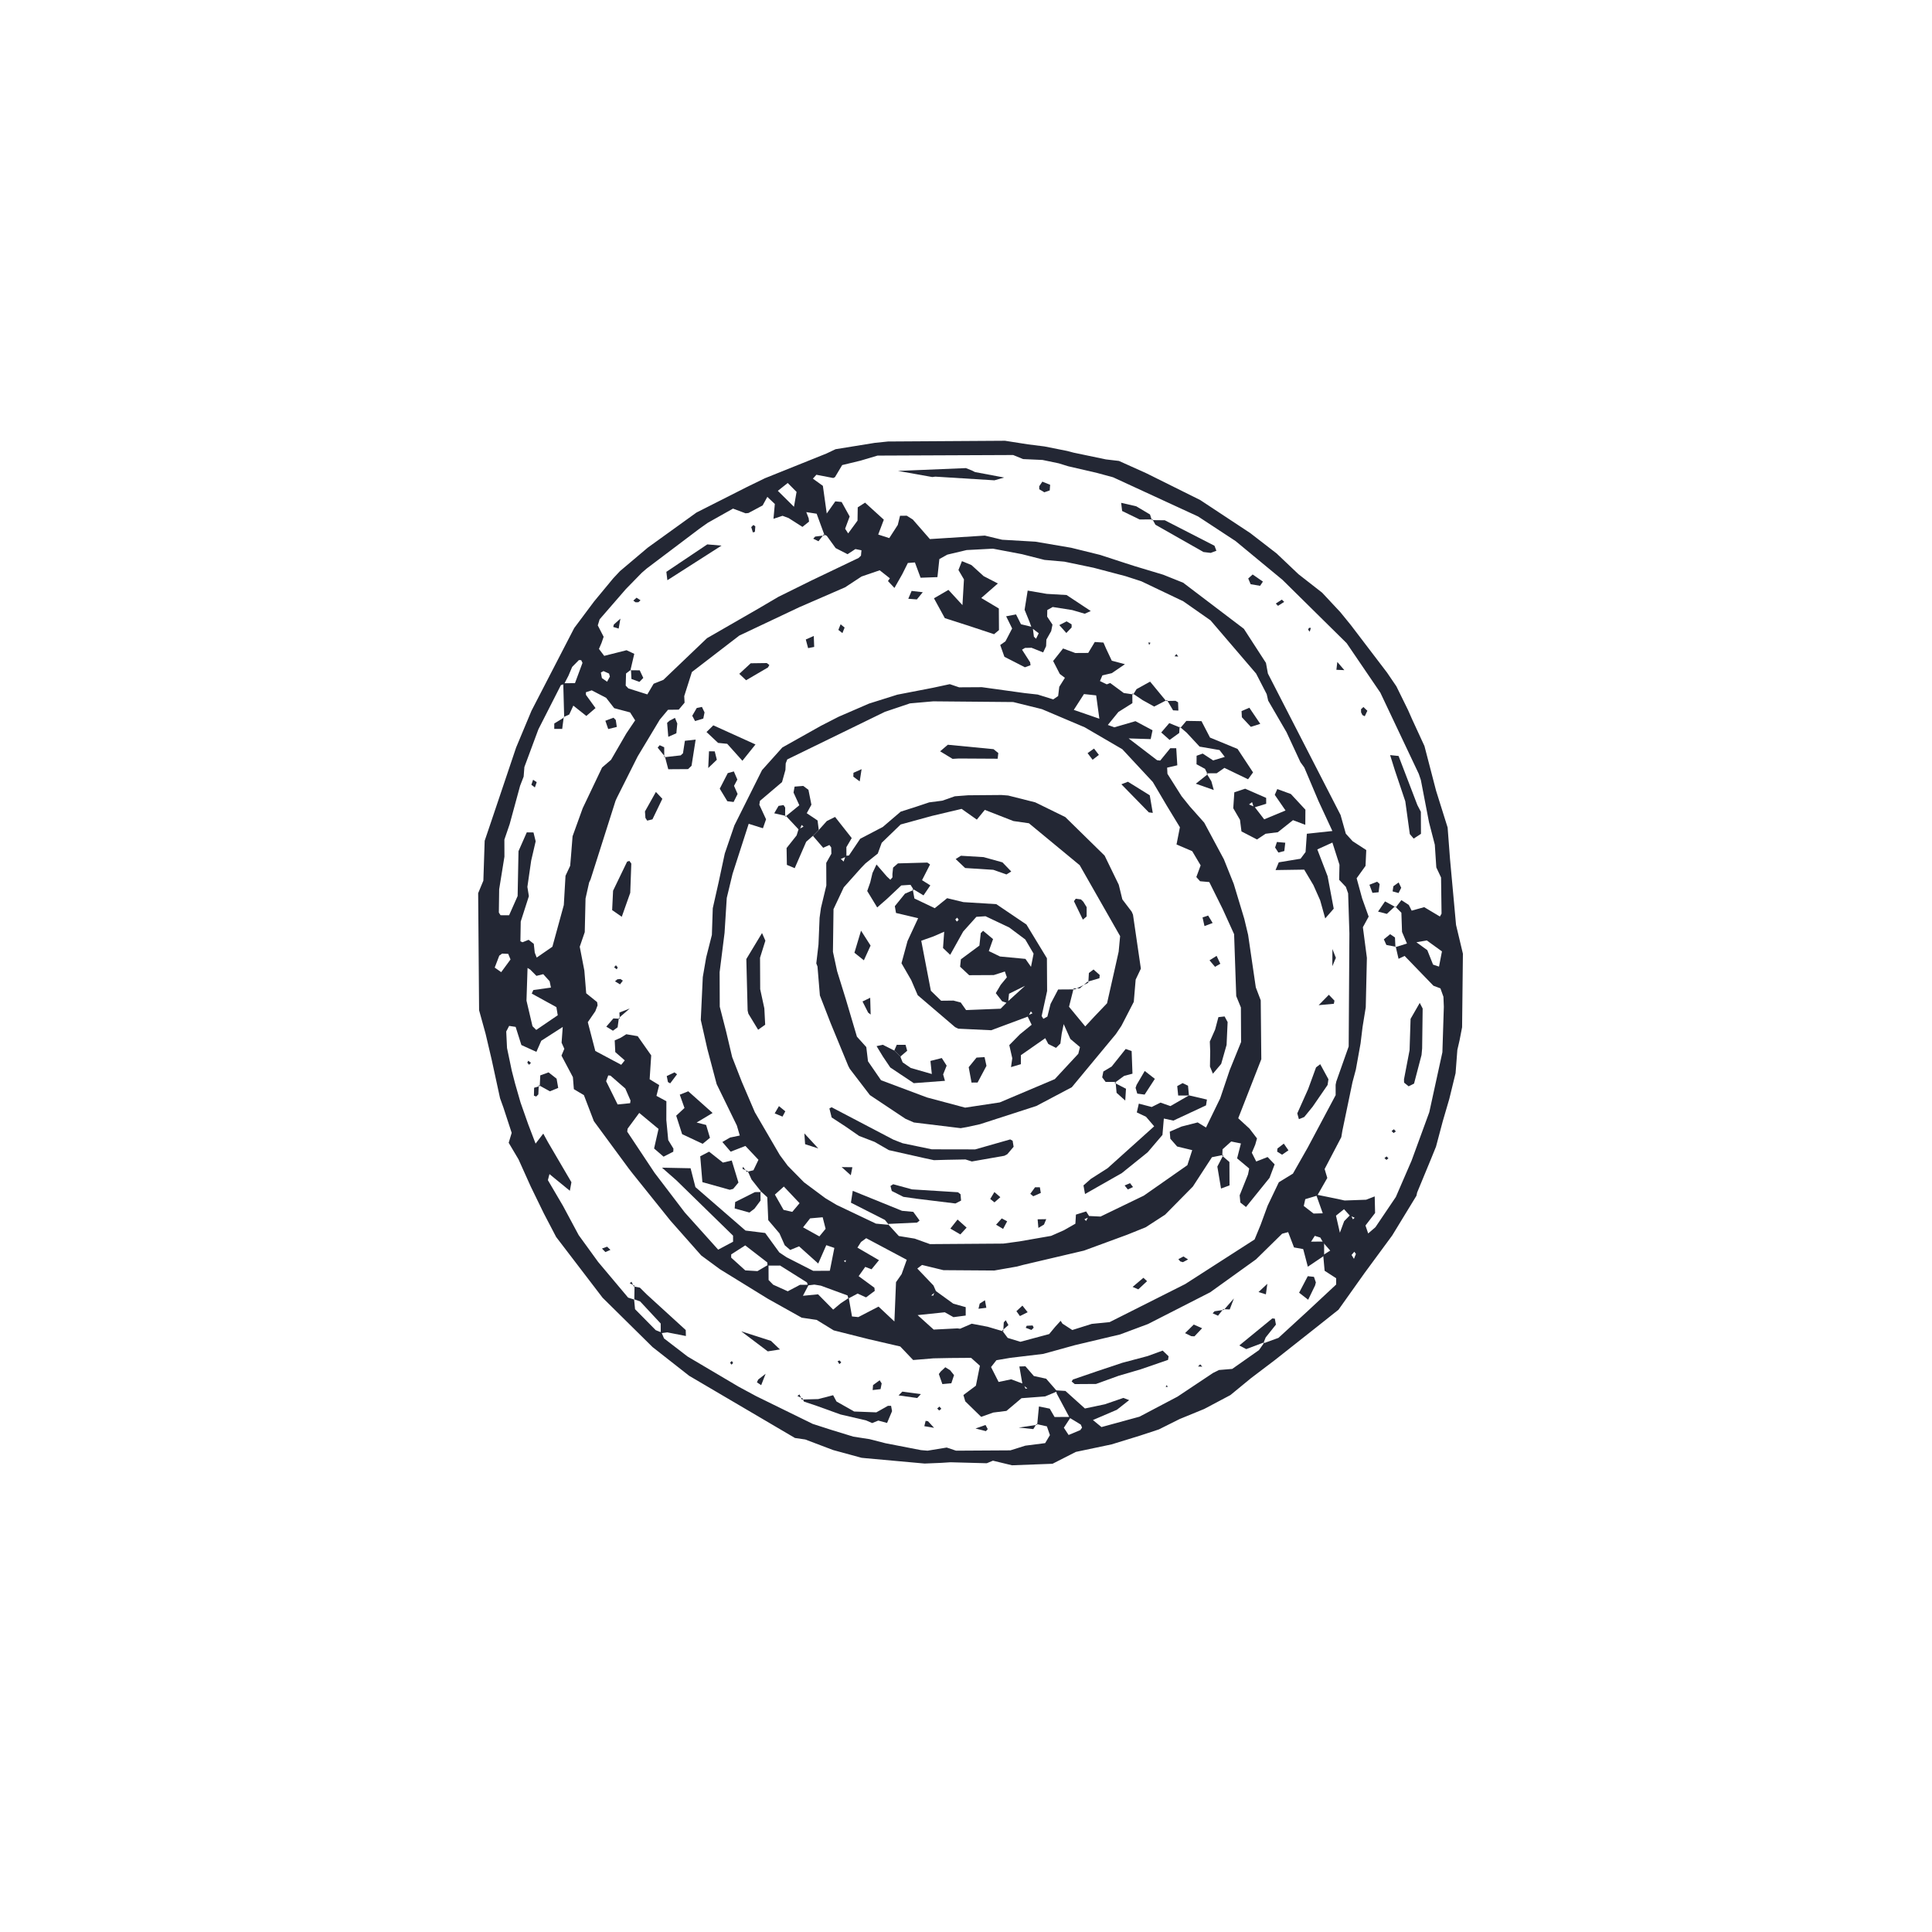 <?xml version="1.0" encoding="utf-8"?>
<!-- Generator: Adobe Illustrator 15.0.2, SVG Export Plug-In . SVG Version: 6.00 Build 0)  -->
<!DOCTYPE svg PUBLIC "-//W3C//DTD SVG 1.1//EN" "http://www.w3.org/Graphics/SVG/1.1/DTD/svg11.dtd">
<svg version="1.1" id="Layer_1" xmlns="http://www.w3.org/2000/svg" xmlns:xlink="http://www.w3.org/1999/xlink" x="0px" y="0px"
	 width="70.886px" height="70.886px" viewBox="0 0 70.886 70.886" enable-background="new 0 0 70.886 70.886" xml:space="preserve">
<g id="babyonion2">
	<path fill="#232734" d="M49.11,48.054l-0.803,0.638l-1.535,1.212l-0.873,0.662l-0.756,0.621l-0.961,0.509l-0.898,0.368
		l-0.765,0.382l-0.692,0.228l-1.043,0.321l-1.311,0.276l-0.855,0.435l-1.487,0.056l-0.699-0.169l-0.227,0.094l-1.332-0.036
		l-0.344,0.022l-0.604,0.025l-2.185-0.198l-0.13-0.013l-1.044-0.285l-1.021-0.387l-0.378-0.055l-3.882-2.282l-1.343-1.054
		l-1.833-1.81l-1.704-2.229l-0.452-0.865l-0.48-0.986l-0.449-0.998l-0.36-0.607l0.11-0.364l-0.304-0.93l-0.123-0.341l-0.309-1.423
		l-0.222-0.944l-0.238-0.861l-0.034-4.295l0.191-0.46l0.048-1.462l0.223-0.658l0.931-2.765l0.564-1.349l1.567-3.033l0.729-0.976
		l0.701-0.847l0.248-0.265l1.024-0.865l1.783-1.285l1.853-0.938l0.659-0.321l2.256-0.906l0.336-0.159l1.44-0.233l0.484-0.05
		l4.294-0.027l0.842,0.132l0.603,0.076l0.835,0.166l0.235,0.062l1.188,0.248l0.477,0.056l1.011,0.455l1.971,0.98l1.837,1.213
		l0.967,0.748l0.801,0.76l0.867,0.677l0.668,0.715l0.384,0.472l1.331,1.747l0.342,0.503l0.428,0.871l0.146,0.331l0.456,0.989
		l0.427,1.641l0.423,1.348l0.087,1.147l0.222,2.426l0.252,1.058l-0.03,2.698l-0.092,0.476l-0.082,0.355l-0.065,0.854l-0.23,0.943
		l-0.238,0.813l-0.25,0.939l-0.182,0.449l-0.51,1.234l-0.026,0.119l-0.889,1.457l-1.012,1.375L49.11,48.054L49.11,48.054z
		 M48.545,45.586l-0.103-0.18l-0.202-0.062l-0.152,0.239l-0.25,0.25l-0.36-0.064l-0.215-0.562l-0.221,0.059l-0.959,0.941
		l-1.68,1.207l-2.282,1.165l-1.026,0.383l-0.352,0.083l-1.302,0.309l-1.167,0.322l-1.207,0.144l-0.508,0.087l-0.197,0.251
		l0.277,0.547l0.461-0.097l0.449,0.167l0.078,0.176l0.068-0.011l-0.178-0.133l-0.116-0.67l0.222-0.007l0.309,0.357l0.451,0.098
		l0.406,0.466l-0.442,0.184l-0.868,0.066l-0.552,0.466l-0.483,0.06l-0.445,0.158l-0.583-0.569l-0.068-0.232l0.458-0.342l0.147-0.732
		l-0.324-0.29l-0.772,0.006l-0.607,0.012l-0.746,0.062l-0.474-0.497l-1.163-0.269l-1.278-0.322l-0.625-0.384l-0.548-0.081
		l-1.243-0.695l-1.756-1.082l-0.688-0.506l-1.134-1.282l-1.378-1.717l-0.15-0.193l-1.278-1.736l-0.365-0.954l-0.369-0.22
		l-0.035-0.441l-0.419-0.79l0.105-0.25l-0.101-0.224l0.042-0.577l-0.788,0.506l-0.178,0.407l-0.551-0.25l-0.211-0.666l-0.238-0.036
		l-0.107,0.205l0.029,0.606l0.174,0.831l0.121,0.469l0.2,0.697l0.283,0.804l0.27,0.707l0.282-0.367l0.173,0.315l0.86,1.469
		l-0.058,0.313l-0.748-0.612L20.102,43.3l0.554,0.943l0.576,1.074l0.714,0.984l1.1,1.309l0.22,0.07l0.034,0.354l0.759,0.77
		l0.213,0.086l0.091,0.217l0.864,0.664l1.876,1.109l0.641,0.346l2.074,1.017l0.686,0.221l0.805,0.247l0.595,0.092l0.584,0.15
		l1.305,0.253l0.241,0.02l0.701-0.115l0.342,0.115l1.995-0.012l0.548-0.172l0.727-0.093l0.175-0.294l-0.111-0.321l-0.381-0.085
		l0.025,0.028l0.064-0.673l0.396,0.08l0.178,0.307l0.6-0.004l-0.26,0.397l0.175,0.266l0.429-0.18l0.064-0.091l-0.046-0.11
		l-0.407-0.247l-0.479-0.897l-0.02-0.112l0.342,0.021l0.715,0.644l0.73-0.154l0.682-0.234l0.211,0.081l-0.45,0.354L40.1,52.102
		l0.314,0.258l1.394-0.381l1.396-0.736l1.304-0.869l0.218-0.108l0.485-0.04l0.982-0.69l0.201-0.287l-0.041,0.04l0.555-0.202
		l1.062-0.974l1.055-0.984l-0.001-0.23l-0.423-0.274l-0.052-0.577l0.257-0.163L48.545,45.586L48.545,45.586z M49.522,44.597
		l-0.209-0.231l-0.295,0.237l0.143,0.626l0.157-0.424l0.237-0.242l0.086,0.175l0.063-0.058L49.522,44.597L49.522,44.597z
		 M29.643,47.162l-0.035-0.109l-0.985-0.619l-0.462,0.002l-0.01-0.118l-0.808-0.624l-0.515,0.331l-0.001,0.118l0.517,0.468
		l0.448,0.027l0.405-0.239l0.003,0.566l0.169,0.172l0.534,0.241l0.45-0.238l0.318-0.001l-0.211,0.404l0.555-0.054l0.554,0.561
		l0.274-0.229l0.298-0.198l0.119,0.679l0.232,0.023l0.742-0.385l0.582,0.546l0.059-1.442l0.205-0.294l0.189-0.528l-1.488-0.792
		l-0.19,0.139l-0.132,0.207l0.791,0.461l-0.273,0.334l-0.231-0.088l-0.242,0.34l0.578,0.424l0.013,0.116l-0.319,0.239l-0.309-0.14
		l-0.339,0.18l-0.033-0.112l-0.981-0.359l-0.234-0.038L29.643,47.162L29.643,47.162z M20.7,26.322l-0.034-1.254l0.43-0.003
		l0.276-0.744l-0.048-0.099l-0.083-0.004l-0.248,0.251l-0.137,0.324l-0.16,0.309l-0.116,0.034l-0.826,1.623l-0.514,1.384
		l-0.027,0.351l-0.13,0.336l-0.383,1.408l-0.194,0.568l0.002,0.625l-0.193,1.197l-0.012,0.854l0.062,0.098l0.314,0.002l0.313-0.706
		l0.032-1.646l0.304-0.69l0.246,0.003l0.08,0.325l-0.165,0.711l-0.139,0.962l0.055,0.34l-0.299,0.931l-0.012,0.723l0.075,0.037
		l0.225-0.09l0.191,0.147l0.036,0.324l0.071,0.181l0.576-0.398l0.419-1.53l0.062-1.073l0.171-0.366l0.03-0.351l0.058-0.733
		l0.372-1.03l0.711-1.493l0.328-0.281l0.563-0.971l0.322-0.478l-0.185-0.291l-0.584-0.156l-0.295-0.379l-0.529-0.275l-0.214,0.07
		l0.002,0.096l0.351,0.485l-0.337,0.289l-0.477-0.379l-0.15,0.326l-0.204,0.092L20.7,26.322L20.7,26.322z M30.255,19.645
		l-0.292-0.796l-0.38-0.059l0.088,0.229l0.013,0.119l-0.242,0.194l-0.509-0.325l-0.221-0.082l-0.333,0.11l0.05-0.544l-0.275-0.26
		l-0.173,0.314l-0.521,0.278l-0.106,0.01l-0.459-0.172l-0.928,0.522l-0.298,0.211l-1.939,1.464l-0.184,0.159l-0.583,0.597
		l-0.962,1.109l-0.068,0.223l0.215,0.418l-0.078,0.227l-0.094,0.219l0.193,0.254l0.82-0.207l0.283,0.133l-0.141,0.603l0.021-0.021
		L22.97,24.71l-0.013,0.444l0.098,0.104l0.696,0.22l0.231-0.391l0.358-0.143l1.6-1.529l1.882-1.083l0.734-0.432l1.195-0.591
		l1.75-0.837l0.088-0.084l0.018-0.198l-0.222-0.045l-0.288,0.189l-0.437-0.224l-0.327-0.452l-0.112-0.049L30.255,19.645
		L30.255,19.645z M51.214,33.288l0.203-0.262l0.272,0.176l0.106,0.21l0.46-0.128l0.576,0.344l0.06-0.106l-0.018-1.326l-0.174-0.37
		l-0.055-0.834l-0.213-0.823l-0.299-1.55l-0.078-0.229l-1.408-2.975l-1.237-1.817l-2.354-2.323l-1.723-1.424l-1.373-0.901
		l-3.119-1.438l-0.583-0.158l-1.066-0.247L38.846,17l-0.595-0.124l-0.713-0.032l-0.365-0.149l-4.977,0.021l-0.625,0.186L30.9,17.064
		l-0.265,0.443l-0.064,0.031l-0.618-0.119l-0.127,0.143l0.366,0.264l0.142,1.015l0.314-0.446l0.232,0.023l0.295,0.532l-0.167,0.449
		l0.112,0.171l0.343-0.468l0.008-0.487l0.269-0.173l0.688,0.625l-0.212,0.562l-0.447,0.118l0.419-0.146l0.44,0.142l0.312-0.483
		l0.083-0.336l0.248-0.002l0.22,0.139l0.627,0.718l2.016-0.128l0.635,0.152l1.22,0.071l1.315,0.224l1.061,0.262l0.923,0.301
		l0.345,0.111l1.044,0.314l0.734,0.294l2.227,1.691l0.811,1.252l0.071,0.389l2.666,5.19l0.193,0.687l0.25,0.275l0.5,0.325
		l-0.027,0.581l-0.326,0.454l0.203,0.743l0.238,0.664l-0.212,0.389l0.147,1.123L50.11,36.96l-0.117,0.721l-0.073,0.601l-0.172,0.956
		l-0.125,0.469l-0.37,1.777l-0.04,0.239l-0.612,1.169l0.098,0.328l-0.369,0.647l-0.439,0.131l-0.055,0.25l0.36,0.278l0.337-0.009
		l-0.245-0.688l0.819,0.167l0.227,0.051l0.789-0.028l0.316-0.122l0.014,0.609L50.1,44.964l0.099,0.292l0.266-0.229l0.749-1.109
		l0.577-1.332l0.65-1.777l0.481-2.201l0.053-1.671l-0.015-0.365l-0.11-0.308l-0.257-0.097l-1.057-1.093l-0.223,0.105l-0.102-0.441
		l-0.013,0.013l0.424-0.132l-0.181-0.425l-0.024-0.705l-0.235-0.237L51.214,33.288L51.214,33.288z M39.978,44.647l-0.191,0.088
		l0.063,0.063l0.095-0.183l0.434,0.021l1.589-0.768l1.597-1.117l0.178-0.552l-0.553-0.133l-0.251-0.286l-0.02-0.259l0.433-0.188
		l0.592-0.151l0.305,0.187l0.52-1.07l0.349-1.036l0.418-1.031l-0.007-1.267l-0.171-0.419l-0.078-2.27l-0.42-0.925l-0.491-0.988
		l-0.338-0.03l-0.137-0.154l0.158-0.428l-0.309-0.521l-0.576-0.246l0.124-0.632l-0.474-0.779l-0.52-0.881l-1.119-1.203l-1.381-0.805
		l-1.565-0.664l-0.117-0.03l-0.94-0.232l-2.936-0.026l-0.852,0.075l-0.922,0.311l-3.58,1.745l-0.057,0.145l-0.01,0.24l-0.125,0.447
		l-0.81,0.688l-0.023,0.143l0.247,0.534l-0.115,0.329l-0.522-0.164l-0.592,1.836l-0.213,0.884l-0.081,1.283l-0.181,1.442
		l0.005,1.266l0.232,0.904l0.223,0.944l0.354,0.907l0.479,1.118l0.917,1.573l0.29,0.391l0.597,0.607l0.784,0.583l0.414,0.247
		l1.44,0.685l0.475,0.045l-0.038-0.032l0.403,0.442l0.581,0.095l0.562,0.202l2.687-0.019l0.596-0.081l1.161-0.202l0.468-0.206
		l0.423-0.241l0.02-0.334l0.375-0.116L39.978,44.647L39.978,44.647z M36.771,48.817l0.201,0.271l0.465,0.143l1.057-0.283
		l0.225-0.271l0.197-0.216l0.066,0.104l0.361,0.234l0.715-0.225l0.655-0.065l2.771-1.395l2.547-1.637l0.22-0.533l0.259-0.706
		l0.411-0.86l0.517-0.317l0.541-0.952l1.027-1.928l-0.001-0.38l0.024-0.119l0.455-1.287l0.026-4.145l-0.046-1.472l-0.084-0.238
		l-0.246-0.26l0.012-0.553l-0.26-0.813l-0.553,0.251l0.377,0.982l0.225,1.193l-0.312,0.357l-0.186-0.666l-0.247-0.555l-0.338-0.569
		l-1.051,0.016l0.118-0.284l0.799-0.132l0.184-0.246l0.047-0.67l0.937-0.101l-0.509-1.097l-0.521-1.232l-0.143-0.198l-0.51-1.099
		l-0.673-1.158l-0.054-0.238l-0.389-0.755l-1.672-1.952l-0.999-0.699l-1.541-0.735l-0.577-0.187l-1.173-0.309l-1.073-0.224
		l-0.729-0.064l-0.826-0.21l-1.065-0.202l-0.966,0.051l-0.708,0.168l-0.292,0.162l-0.071,0.663l-0.618,0.022l-0.208-0.561
		l-0.259,0.02l-0.208,0.416l-0.284,0.5l-0.238-0.253l0.07-0.101l-0.373-0.294l-0.666,0.228l-0.605,0.397l-1.676,0.728l-2.204,1.042
		l-1.74,1.338l-0.281,0.884l0.013,0.241l-0.215,0.255l-0.393,0.005l-0.302,0.362l-0.813,1.352l-0.76,1.515l-0.05,0.11l-0.917,2.886
		l-0.052,0.111l-0.132,0.589L21.455,34.2l-0.184,0.536l0.169,0.873l0.068,0.835l0.401,0.324l0.017,0.118l-0.083,0.216l-0.276,0.403
		l0.275,1.056l0.95,0.507l0.131-0.162l-0.348-0.304l-0.021-0.429l0.219-0.097l0.206-0.129l0.418,0.071l0.496,0.705l-0.057,0.876
		l0.35,0.213l-0.1,0.396l0.364,0.197l-0.002,0.69l0.07,0.736l0.191,0.312l-0.006,0.114l-0.356,0.182l-0.348-0.3l0.163-0.718
		l-0.708-0.587l-0.426,0.577l-0.015,0.11l1.003,1.51l1.109,1.456l1.225,1.364l0.547-0.291l-0.001-0.223l-2.086-2.037l-0.521-0.457
		l1.049,0.021l0.177,0.691l1.838,1.595l0.722,0.089l0.52,0.715l0.267,0.177l0.976,0.498l0.609-0.004l0.166-0.838l-0.296-0.101
		l-0.296,0.674l-0.703-0.631l-0.325,0.133l-0.201-0.173l-0.193-0.436l-0.412-0.485l-0.035-0.84l-0.25-0.228l0.031,0.031l-0.36-0.456
		l-0.138-0.308l-0.029,0.029l0.238-0.059l0.184-0.383l-0.478-0.508l-0.542,0.21L26.504,41.9l0.282-0.163l0.357-0.074l-0.107-0.366
		l-0.742-1.521l-0.342-1.292l-0.24-1.063l0.074-1.574l0.124-0.719l0.209-0.825l0.033-0.98l0.213-0.945l0.228-1.064l0.352-1.029
		l1.014-2.029l0.745-0.831l1.417-0.795l0.647-0.332l1.119-0.484l1.035-0.326l1.312-0.254l0.614-0.132l0.342,0.116l0.837-0.005
		l1.562,0.216l0.484,0.054l0.571,0.178l0.18-0.124l0.041-0.338l0.207-0.33l-0.188-0.142l-0.244-0.475l0.365-0.459l0.447,0.166
		l0.475-0.003l0.241-0.401l0.319,0.021l0.092,0.214l0.213,0.451l0.482,0.128l-0.48,0.329l-0.347,0.082l-0.089,0.208l0.25,0.121
		l0.126-0.049l0.497,0.367l0.348,0.051l-0.033-0.04l0.002,0.361l-0.514,0.324l-0.387,0.476l0.238,0.087l0.775-0.226l0.627,0.334
		l-0.068,0.324l-0.809-0.025l1.043,0.798l0.119,0.016l0.25,0.245l0.012,0.239l0.518,0.821l0.303,0.377l0.529,0.595l0.721,1.344
		l0.361,0.901l0.387,1.281l0.141,0.59l0.282,1.927l0.181,0.475l0.021,2.161l-0.847,2.166l0.414,0.381l0.275,0.359L46.055,42
		l-0.125,0.296l0.18,0.356l-0.255,0.239l-0.465-0.39l0.14-0.547l-0.356-0.072l-0.318,0.286l-0.01,0.239l0.043-0.033l-0.422,0.085
		l-0.701,1.077l-1.018,1.032l-0.713,0.462l-0.673,0.271l-1.589,0.584l-2.227,0.523l-0.232,0.062l-0.833,0.146l-1.865-0.013
		l-0.786-0.191l-0.174,0.131l0.594,0.623l0.093,0.215l-0.179,0.152l0.079,0.003l0.064-0.189l0.669,0.485l0.456,0.128l0,0.308
		l-0.449,0.059l-0.318-0.179l-0.997,0.104l0.589,0.531l0.871-0.044l0.098,0.013l0.427-0.185l0.585,0.112l0.574,0.17L36.771,48.817
		L36.771,48.817z M19.356,35.514l-0.039,1.199l0.22,0.938l0.138,0.137l0.789-0.538l-0.05-0.298l-0.904-0.497l0.058-0.13l0.646-0.09
		l-0.048-0.233l-0.234-0.259l-0.25,0.062l-0.228-0.23L19.356,35.514L19.356,35.514z M40.219,25.514l-0.448-0.048l-0.373,0.58
		l0.938,0.324L40.219,25.514L40.219,25.514z M28.76,43.535l-0.329,0.295l0.318,0.561l0.32,0.073l0.268-0.318L28.76,43.535
		L28.76,43.535z M22.942,39.938L22.4,39.467l-0.083-0.01l-0.078,0.212l0.422,0.854l0.459-0.046l0.014-0.099L22.942,39.938
		L22.942,39.938z M52.798,35.465l0.108-0.558l-0.556-0.402l-0.381,0.066l0.4,0.292l0.211,0.529L52.798,35.465L52.798,35.465z
		 M30.184,44.662l-0.46,0.04l-0.259,0.33l0.598,0.332l0.229-0.278L30.184,44.662L30.184,44.662z M28.539,18.009l0.592,0.585
		l0.095-0.546l-0.324-0.327L28.539,18.009L28.539,18.009z M18.389,35.669l0.342-0.466l-0.084-0.205l-0.224-0.01l-0.104,0.075
		l-0.168,0.438L18.389,35.669L18.389,35.669z M22.377,24.824l-0.031-0.11l-0.203-0.091l-0.097,0.052l0.038,0.205l0.191,0.132
		L22.377,24.824L22.377,24.824z M18.428,36.445l-0.002,0.356L18.428,36.445L18.428,36.445z M49.589,46.045l0.088,0.143l0.072-0.18
		l-0.058-0.081L49.589,46.045L49.589,46.045z M30.961,46.265l0.062,0.049l0.012-0.083L30.961,46.265L30.961,46.265z"/>
	<polygon fill="#232734" points="37.855,23.04 37.774,22.817 37.593,22.373 37.706,21.669 38.403,21.789 39.134,21.832 
		40.021,22.419 39.799,22.518 39.339,22.383 38.623,22.271 38.425,22.383 38.421,22.624 38.616,22.918 38.569,23.154 38.392,23.468 
		38.382,23.708 38.274,23.937 37.847,23.767 37.608,23.772 37.499,23.837 37.796,24.3 37.811,24.407 37.604,24.483 36.852,24.098 
		36.699,23.666 36.891,23.53 37.136,23.059 36.916,22.612 37.279,22.543 37.46,22.904 37.89,23.007 37.935,23.362 38.013,23.436 
		38.112,23.235 37.855,23.04 	"/>
	<polygon fill="#232734" points="35.294,20.589 35.641,20.731 36.092,21.14 36.612,21.408 36.003,21.941 36.648,22.326 
		36.653,23.118 36.472,23.269 35.56,22.967 34.666,22.68 34.268,21.952 34.799,21.643 35.313,22.202 35.368,21.258 35.166,20.914 
		35.294,20.589 	"/>
	<polygon fill="#232734" points="46.03,29.603 46.384,30.062 47.167,29.737 46.772,29.164 46.864,28.951 47.363,29.133 
		47.896,29.708 47.892,30.263 47.44,30.092 46.884,30.535 46.435,30.591 46.12,30.801 45.55,30.505 45.496,30.08 45.249,29.655 
		45.288,29.07 45.686,28.938 46.456,29.275 46.457,29.491 46.003,29.63 45.939,29.431 45.827,29.516 46.03,29.603 	"/>
	<polygon fill="#232734" points="44.31,28.408 44.212,28.209 43.901,28.042 43.904,27.729 44.128,27.649 44.511,27.9 44.938,27.771 
		44.745,27.52 44.014,27.394 43.54,26.884 43.281,26.662 43.317,26.7 43.528,26.45 44.083,26.459 44.396,27.062 45.407,27.479 
		45.975,28.34 45.792,28.592 44.924,28.174 44.641,28.371 44.267,28.373 44.31,28.408 	"/>
	<polygon fill="#232734" points="25.253,40.04 26.146,40.836 25.559,41.186 25.908,41.275 26.049,41.747 25.781,41.967 
		25.028,41.613 24.81,40.935 25.114,40.652 24.941,40.164 25.253,40.04 	"/>
	<polygon fill="#232734" points="26.017,42.255 26.524,42.656 26.848,42.579 27.094,43.388 26.901,43.62 26.776,43.654 
		25.771,43.373 25.692,42.424 26.017,42.255 	"/>
	<polygon fill="#232734" points="45.835,42.872 46.076,42.621 46.509,42.452 46.767,42.721 46.581,43.215 45.716,44.286 
		45.509,44.122 45.484,43.856 45.79,43.092 45.835,42.872 	"/>
	<polygon fill="#232734" points="23.093,31.588 23.163,31.685 23.124,32.758 22.813,33.637 22.46,33.392 22.494,32.681 
		23.009,31.614 23.093,31.588 	"/>
	<polygon fill="#232734" points="27.239,27.913 26.682,27.291 26.347,27.257 25.922,26.858 26.172,26.613 27.719,27.314 
		27.239,27.913 	"/>
	<polygon fill="#232734" points="48.44,39.046 48.741,39.599 48.71,39.808 48.161,40.606 47.854,40.983 47.657,41.062 47.598,40.85 
		47.995,39.962 48.287,39.162 48.44,39.046 	"/>
	<polygon fill="#232734" points="24.372,27.783 24.976,27.715 25.059,27.638 25.129,27.18 25.524,27.136 25.373,28.097 
		25.246,28.219 24.519,28.224 24.397,27.76 24.372,27.783 	"/>
	<polygon fill="#232734" points="42.816,25.682 42.347,25.924 41.921,25.687 41.548,25.436 41.581,25.476 41.701,25.284 
		42.198,25.009 42.783,25.719 42.816,25.682 	"/>
	<polygon fill="#232734" points="26.408,28.938 26.702,28.366 26.925,28.304 27.054,28.602 26.932,28.833 27.063,29.132 
		26.916,29.425 26.687,29.398 26.408,28.938 	"/>
	<polygon fill="#232734" points="44.845,42.408 45.108,42.635 45.112,43.492 44.8,43.608 44.665,42.802 44.888,42.375 
		44.845,42.408 	"/>
	<polygon fill="#232734" points="27.902,43.705 27.904,44.05 27.681,44.348 27.495,44.489 26.956,44.338 26.974,44.103 
		27.698,43.739 27.933,43.736 27.902,43.705 	"/>
	<polygon fill="#232734" points="24.065,29.057 24.302,29.308 23.939,30.062 23.746,30.109 23.681,30.01 23.664,29.772 
		24.065,29.057 	"/>
	<polygon fill="#232734" points="27.374,24.959 27.125,24.723 27.544,24.336 28.133,24.328 28.227,24.399 28.179,24.488 
		27.374,24.959 	"/>
	<polygon fill="#232734" points="42.806,28.169 42.554,27.924 42.938,27.453 43.157,27.452 43.196,28.079 42.806,28.169 	"/>
	<polygon fill="#232734" points="46.24,26.559 45.893,26.668 45.565,26.316 45.553,26.09 45.839,25.967 46.24,26.559 	"/>
	<polygon fill="#232734" points="43.281,26.662 43.266,26.893 42.913,27.148 42.606,26.875 42.901,26.532 43.317,26.7 
		43.281,26.662 	"/>
	<polygon fill="#232734" points="44.267,28.373 44.446,28.667 44.534,28.986 43.875,28.754 44.31,28.408 44.267,28.373 	"/>
	<polygon fill="#232734" points="24.764,26.339 24.85,26.546 24.816,26.904 24.52,27.034 24.477,26.522 24.563,26.445 
		24.764,26.339 	"/>
	<polygon fill="#232734" points="48.382,36.88 48.756,36.499 48.962,36.714 48.94,36.829 48.382,36.88 	"/>
	<polygon fill="#232734" points="25.85,26.139 25.804,26.364 25.502,26.456 25.399,26.261 25.564,25.977 25.754,25.937 
		25.85,26.139 	"/>
	<polygon fill="#232734" points="26.014,27.565 26.224,27.568 26.301,27.876 25.985,28.179 26.014,27.565 	"/>
	<polygon fill="#232734" points="33.857,21.729 33.64,21.993 33.325,21.969 33.448,21.681 33.857,21.729 	"/>
	<polygon fill="#232734" points="37.513,47.904 37.705,48.146 37.421,48.287 37.293,48.107 37.513,47.904 	"/>
	<polygon fill="#232734" points="39.318,22.908 39.319,23.021 39.124,23.225 38.867,22.935 39.134,22.798 39.318,22.908 	"/>
	<polygon fill="#232734" points="41.556,47.217 41.952,46.883 42.086,47.006 41.765,47.307 41.556,47.217 	"/>
	<polygon fill="#232734" points="46.86,42.254 46.869,42.14 47.103,41.96 47.274,42.206 47.04,42.367 46.86,42.254 	"/>
	<polygon fill="#232734" points="46.905,31.281 46.784,31.096 46.851,30.893 47.157,30.92 47.122,31.225 46.905,31.281 	"/>
	<polygon fill="#232734" points="22.706,37.349 22.661,37.692 22.489,37.817 22.245,37.668 22.506,37.366 22.737,37.378 
		22.706,37.349 	"/>
	<polygon fill="#232734" points="29.565,23.463 29.858,23.333 29.873,23.736 29.65,23.78 29.565,23.463 	"/>
	<polygon fill="#232734" points="36.138,47.706 36.189,47.983 35.901,48.019 35.946,47.83 36.138,47.706 	"/>
	<polygon fill="#232734" points="24.841,39.415 24.59,39.749 24.507,39.701 24.463,39.481 24.747,39.346 24.841,39.415 	"/>
	<polygon fill="#232734" points="22.737,37.378 22.727,37.149 23.105,37.004 22.706,37.349 22.737,37.378 	"/>
	<polygon fill="#232734" points="42.783,25.719 43.13,25.713 43.224,25.767 43.235,26.072 43.04,26.062 42.816,25.682 
		42.783,25.719 	"/>
	<polygon fill="#232734" points="48.887,34.82 49.014,35.143 48.884,35.45 48.887,34.82 	"/>
	<polygon fill="#232734" points="22.764,35.92 22.853,35.98 22.749,36.117 22.565,36.005 22.651,35.931 22.764,35.92 	"/>
	<polygon fill="#232734" points="24.397,27.76 24.13,27.431 24.204,27.342 24.37,27.419 24.372,27.783 24.397,27.76 	"/>
	<polygon fill="#232734" points="30.842,22.906 30.989,23.025 30.909,23.229 30.76,23.111 30.842,22.906 	"/>
	<polygon fill="#232734" points="36.81,48.852 36.829,48.519 36.901,48.44 36.999,48.618 36.771,48.817 36.81,48.852 	"/>
	<polygon fill="#232734" points="37.635,48.717 37.671,48.643 37.888,48.632 37.927,48.714 37.843,48.797 37.635,48.717 	"/>
	<polygon fill="#232734" points="39.362,47.875 39.356,48.237 39.362,47.875 	"/>
	<polygon fill="#232734" points="43.235,46.199 43.419,46.1 43.591,46.209 43.402,46.31 43.303,46.281 43.235,46.199 	"/>
	<polygon fill="#232734" points="43.165,23.997 43.229,24.09 43.093,24.079 43.165,23.997 	"/>
	<polygon fill="#232734" points="42.163,23.665 42.133,23.572 42.212,23.582 42.163,23.665 	"/>
	<polygon fill="#232734" points="27.434,42.973 27.242,42.886 27.261,42.81 27.405,43.002 27.434,42.973 	"/>
	<polygon fill="#232734" points="22.664,35.494 22.629,35.566 22.532,35.491 22.598,35.416 22.664,35.494 	"/>
	<path fill="#232734" d="M30.041,30.453l0.296-0.329l0.302-0.15l0.611,0.775l-0.196,0.334l0.002,0.347l-0.205,0.084l0.102,0.097
		l0.074-0.209l0.121-0.014l0.413-0.613l0.831-0.435l0.655-0.56l0.585-0.187l0.46-0.154l0.483-0.062l0.457-0.161l0.488-0.037
		l1.224-0.01l0.247,0.019l0.992,0.25l1.103,0.54l1.443,1.415l0.519,1.068L41.18,33l0.343,0.451l0.047,0.109l0.289,1.98l-0.191,0.402
		l-0.069,0.817l-0.454,0.88l-0.204,0.303l-1.616,1.949l-1.301,0.688l-2.068,0.669l-0.475,0.104l-0.234,0.041l-1.716-0.209
		l-0.309-0.135l-1.305-0.869l-0.738-0.964l-0.056-0.107l-0.646-1.567l-0.395-1.018l-0.088-1.065l-0.044-0.111l0.081-0.694l0.04-0.98
		l0.05-0.36l0.198-0.826l-0.004-0.828l0.189-0.336l-0.007-0.231l-0.066-0.089l-0.228,0.102l-0.376-0.437l-0.038,0.041l0.285-0.288
		L30.041,30.453L30.041,30.453z M36.946,36.774l0.663-0.604l-0.587,0.291l-0.037,0.351l-0.217-0.075l-0.232-0.298l0.182-0.308
		l0.225-0.273l-0.074-0.213l-0.408,0.131l-0.902,0.005l-0.332-0.312l0.028-0.271l0.68-0.504l0.05-0.458l0.086-0.085l0.365,0.305
		l-0.156,0.439l0.411,0.199l0.933,0.088l0.204,0.291l0.095-0.484l-0.305-0.519L37.03,34.03l-0.871-0.413l-0.335,0.022l-0.484,0.539
		l-0.477,0.855L34.6,34.783l0.043-0.598l-0.384,0.168l-0.458,0.163l0.353,1.835l0.376,0.366l0.453-0.005l0.267,0.07l0.196,0.278
		l1.266-0.05L36.946,36.774L36.946,36.774z M37.688,37.262l0.194-0.083l-0.059-0.071l-0.102,0.188l-1.352,0.504l-1.209-0.057
		l-0.116-0.056l-1.373-1.173l-0.237-0.552l-0.358-0.62l0.222-0.816l0.389-0.837l-0.812-0.192l-0.043-0.249l0.372-0.459l0.321-0.138
		l-0.04-0.039l0.065,0.354l0.747,0.356l0.454-0.367l0.596,0.144l1.208,0.075l1.105,0.747l0.752,1.238l0.007,1.202l-0.2,0.918
		l0.062,0.102l0.148-0.082l0.117-0.465l0.278-0.529l0.606-0.004l-0.037-0.039l-0.17,0.677l0.595,0.721l0.321-0.347l0.479-0.502
		l0.294-1.302l0.132-0.591l0.054-0.571l-1.483-2.602l-1.863-1.539l-0.568-0.081l-1.051-0.41l-0.293,0.357l-0.559-0.394l-1.091,0.259
		l-1.145,0.314l-0.695,0.672l-0.144,0.395l-0.453,0.362l-0.163,0.169l-0.631,0.707l-0.377,0.801l-0.021,1.565l0.153,0.71l0.323,1.04
		l0.404,1.364l0.344,0.382l0.062,0.521l0.478,0.695l1.686,0.632l1.4,0.374l1.271-0.192l2.018-0.854l0.863-0.93l0.062-0.246
		l-0.354-0.299l-0.244-0.544l-0.073,0.352l-0.048,0.361l-0.16,0.159l-0.283-0.142l-0.113-0.213l-0.893,0.623l-0.001,0.331
		l-0.362,0.107l0.047-0.325l-0.11-0.482l0.389-0.396l0.432-0.351L37.688,37.262L37.688,37.262z M35.12,33.669l-0.07,0.066
		l0.058,0.079l0.067-0.067L35.12,33.669L35.12,33.669z"/>
	<polygon fill="#232734" points="43.622,40.189 44.283,40.344 44.249,40.557 43.052,41.115 42.702,41.04 42.651,41.641 
		42.108,42.278 41.161,43.041 39.81,43.809 39.753,43.493 40.024,43.254 40.638,42.862 42.347,41.325 42.048,40.975 41.71,40.815 
		41.784,40.493 42.257,40.616 42.579,40.455 42.944,40.583 43.618,40.194 43.622,40.189 	"/>
	<polygon fill="#232734" points="35.425,42.541 34.722,42.554 34.267,42.567 33.915,42.492 32.614,42.199 32.088,41.896 
		31.523,41.679 31.021,41.331 30.514,41 30.431,40.67 30.51,40.625 32.779,41.814 33.117,41.946 34.188,42.169 35.78,42.172 
		37.065,41.806 37.154,41.855 37.19,42.076 36.957,42.35 36.85,42.406 35.658,42.615 35.425,42.541 	"/>
	<polygon fill="#232734" points="29.824,30.668 29.58,30.884 29.158,31.854 28.871,31.732 28.86,31.116 29.228,30.652 
		29.297,30.432 29.482,30.328 29.412,30.268 29.332,30.465 28.838,29.938 28.806,29.971 29.328,29.545 29.115,29.079 29.154,28.861 
		29.472,28.836 29.662,28.979 29.771,29.525 29.6,29.837 29.997,30.104 30.041,30.453 30.071,30.421 29.786,30.709 29.824,30.668 	
		"/>
	<polygon fill="#232734" points="27.383,35.188 27.959,34.234 28.082,34.514 27.886,35.14 27.892,36.294 28.044,36.998 
		28.075,37.597 27.816,37.782 27.458,37.193 27.431,37.077 27.383,35.188 	"/>
	<polygon fill="#232734" points="32.612,44.939 32.468,44.76 31.221,44.127 31.288,43.692 33.095,44.425 33.508,44.464 
		33.741,44.782 33.648,44.857 32.574,44.907 32.612,44.939 	"/>
	<polygon fill="#232734" points="35.242,43.816 35.262,44.05 35.055,44.156 33.625,43.981 33.146,43.913 32.719,43.697 
		32.672,43.514 32.772,43.45 33.462,43.639 35.146,43.744 35.242,43.816 	"/>
	<polygon fill="#232734" points="44.704,37.319 44.931,37.294 45.042,37.5 45.004,38.338 44.806,39.034 44.502,39.395 
		44.394,39.131 44.403,38.567 44.389,38.214 44.583,37.776 44.704,37.319 	"/>
	<polygon fill="#232734" points="34.494,27.566 34.776,27.325 36.453,27.487 36.628,27.629 36.605,27.838 35.179,27.83 
		34.95,27.843 34.494,27.566 	"/>
	<polygon fill="#232734" points="40.931,39.695 40.567,39.697 40.44,39.528 40.483,39.313 40.789,39.13 41.302,38.487 41.52,38.564 
		41.551,39.394 41.245,39.475 40.894,39.731 40.931,39.695 	"/>
	<polygon fill="#232734" points="41.144,28.776 41.384,28.682 42.185,29.18 42.296,29.826 42.151,29.806 41.144,28.776 	"/>
	<polygon fill="#232734" points="42.001,39.294 42.372,39.584 41.997,40.161 41.727,40.125 41.665,39.914 41.703,39.803 
		42.001,39.294 	"/>
	<polygon fill="#232734" points="35.465,45.042 35.236,45.292 34.869,45.078 35.133,44.745 35.465,45.042 	"/>
	<polygon fill="#232734" points="29.512,41.584 30.023,42.137 29.54,41.981 29.512,41.584 	"/>
	<polygon fill="#232734" points="36.703,43.925 36.487,44.115 36.332,43.99 36.485,43.737 36.703,43.925 	"/>
	<polygon fill="#232734" points="36.755,44.704 36.953,44.811 36.804,45.09 36.546,44.935 36.755,44.704 	"/>
	<polygon fill="#232734" points="39.904,27.633 40.14,27.465 40.319,27.698 40.088,27.876 39.904,27.633 	"/>
	<polygon fill="#232734" points="40.894,39.731 41.313,39.947 41.286,40.38 40.968,40.096 40.931,39.695 40.894,39.731 	"/>
	<polygon fill="#232734" points="43.618,40.194 43.228,40.196 43.193,39.85 43.389,39.74 43.589,39.835 43.622,40.189 
		43.618,40.194 	"/>
	<polygon fill="#232734" points="44.327,33.592 44.493,33.865 44.193,33.978 44.122,33.661 44.327,33.592 	"/>
	<polygon fill="#232734" points="44.378,35.234 44.638,35.071 44.774,35.361 44.58,35.473 44.378,35.234 	"/>
	<polygon fill="#232734" points="28.424,40.851 28.58,40.584 28.813,40.775 28.71,40.969 28.424,40.851 	"/>
	<polygon fill="#232734" points="31.314,28.354 31.612,28.221 31.543,28.67 31.309,28.496 31.314,28.354 	"/>
	<polygon fill="#232734" points="38.099,45.053 38.071,44.737 38.387,44.732 38.304,44.93 38.099,45.053 	"/>
	<polygon fill="#232734" points="37.802,43.802 37.976,43.562 38.153,43.561 38.188,43.77 37.911,43.891 37.802,43.802 	"/>
	<polygon fill="#232734" points="31.216,43.121 30.881,42.821 31.274,42.826 31.216,43.121 	"/>
	<polygon fill="#232734" points="28.838,29.938 28.407,29.84 28.565,29.569 28.749,29.539 28.809,29.631 28.806,29.971 
		28.838,29.938 	"/>
	<polygon fill="#232734" points="41.263,43.495 41.462,43.411 41.571,43.554 41.381,43.641 41.263,43.495 	"/>
	<polygon fill="#232734" points="42.533,42.688 42.528,43.068 42.533,42.688 	"/>
	<polygon fill="#232734" points="32.947,17.278 35.438,17.175 35.665,17.265 35.773,17.32 36.843,17.521 36.486,17.623 
		34.316,17.488 34.208,17.503 32.947,17.278 	"/>
	<polygon fill="#232734" points="51.755,37.382 52.091,36.797 52.198,37.003 52.179,38.466 52.157,38.707 51.882,39.758 
		51.683,39.857 51.517,39.723 51.513,39.603 51.718,38.532 51.755,37.382 	"/>
	<polygon fill="#232734" points="52.132,29.784 52.136,30.594 51.869,30.768 51.727,30.603 51.561,29.401 51.176,28.255 
		51.004,27.705 51.314,27.737 52.004,29.538 52.132,29.784 	"/>
	<polygon fill="#232734" points="42.261,19.084 42.737,19.089 44.56,20.024 44.63,20.207 44.421,20.286 44.157,20.254 
		42.393,19.253 42.286,19.057 42.261,19.084 	"/>
	<polygon fill="#232734" points="42.286,19.057 41.813,19.06 41.171,18.748 41.136,18.449 41.689,18.576 42.194,18.876 
		42.261,19.084 42.286,19.057 	"/>
	<polygon fill="#232734" points="45.96,21.078 46.337,21.339 46.233,21.494 45.887,21.435 45.798,21.225 45.96,21.078 	"/>
	<polygon fill="#232734" points="38.131,17.951 38.13,17.841 38.244,17.672 38.53,17.787 38.515,17.993 38.317,18.062 
		38.131,17.951 	"/>
	<polygon fill="#232734" points="50.528,32.35 50.62,32.434 50.581,32.737 50.356,32.76 50.245,32.462 50.528,32.35 	"/>
	<polygon fill="#232734" points="51.183,33.252 50.884,33.531 50.561,33.447 50.817,33.073 51.214,33.288 51.183,33.252 	"/>
	<polygon fill="#232734" points="51.212,34.738 50.866,34.67 50.774,34.464 51.005,34.276 51.182,34.396 51.199,34.751 
		51.212,34.738 	"/>
	<polygon fill="#232734" points="51.317,32.377 51.411,32.573 51.314,32.766 51.095,32.705 51.124,32.516 51.317,32.377 	"/>
	<polygon fill="#232734" points="49.067,24.287 49.325,24.588 49.033,24.575 49.067,24.287 	"/>
	<polygon fill="#232734" points="39.378,18.209 39.737,18.215 39.378,18.209 	"/>
	<polygon fill="#232734" points="47.032,22 47.118,22.084 46.89,22.228 46.81,22.144 47.032,22 	"/>
	<polygon fill="#232734" points="49.937,26.022 50.024,25.941 50.169,26.078 50.074,26.279 49.987,26.236 49.938,26.133 
		49.937,26.022 	"/>
	<polygon fill="#232734" points="48.026,23.037 48.096,23.038 48.055,23.177 47.995,23.104 48.026,23.037 	"/>
	<polygon fill="#232734" points="51.214,41.511 51.132,41.572 51.058,41.499 51.142,41.433 51.214,41.511 	"/>
	<polygon fill="#232734" points="50.875,42.43 50.942,42.499 50.868,42.557 50.796,42.491 50.875,42.43 	"/>
	<polygon fill="#232734" points="29.415,51.349 30.021,51.333 30.568,51.191 30.691,51.421 31.34,51.789 32.153,51.82 
		32.578,51.581 32.694,51.58 32.73,51.776 32.547,52.209 32.225,52.121 32.001,52.213 31.778,52.116 30.841,51.898 29.938,51.572 
		29.496,51.424 29.451,51.312 29.415,51.349 	"/>
	<polygon fill="#232734" points="24.243,48.916 24.241,48.56 23.487,47.75 23.273,47.673 23.282,47.173 23.253,47.202 
		23.477,47.244 23.734,47.498 25.16,48.8 25.166,49.019 24.483,48.885 24.243,48.916 	"/>
	<polygon fill="#232734" points="27.196,48.847 28.288,49.198 28.617,49.512 28.17,49.582 27.196,48.847 	"/>
	<polygon fill="#232734" points="34.684,50.165 34.862,50.276 35.004,50.454 34.905,50.753 34.576,50.783 34.446,50.414 
		34.515,50.322 34.684,50.165 	"/>
	<polygon fill="#232734" points="19.804,39.849 19.823,39.456 20.127,39.346 20.422,39.578 20.481,39.916 20.176,40.041 
		19.767,39.815 19.804,39.849 	"/>
	<polygon fill="#232734" points="33.787,51.151 33.654,51.294 32.968,51.198 33.107,51.059 33.787,51.151 	"/>
	<polygon fill="#232734" points="38.026,52.249 37.913,52.434 37.378,52.379 38.052,52.277 38.026,52.249 	"/>
	<polygon fill="#232734" points="34.272,52.388 33.914,52.327 33.962,52.131 34.049,52.146 34.272,52.388 	"/>
	<polygon fill="#232734" points="32.275,50.643 32.349,50.758 32.308,50.968 32.018,51.002 32.033,50.819 32.275,50.643 	"/>
	<polygon fill="#232734" points="28.092,50.404 27.928,50.823 27.772,50.718 27.82,50.615 28.092,50.404 	"/>
	<polygon fill="#232734" points="19.767,39.815 19.752,40.154 19.674,40.232 19.59,40.201 19.597,39.911 19.804,39.849 
		19.767,39.815 	"/>
	<polygon fill="#232734" points="22.087,45.81 22.275,45.742 22.397,45.858 22.212,45.939 22.087,45.81 	"/>
	<polygon fill="#232734" points="35.792,52.412 36.159,52.283 36.241,52.435 36.173,52.509 35.792,52.412 	"/>
	<polygon fill="#232734" points="34.538,51.69 34.457,51.753 34.387,51.677 34.47,51.607 34.538,51.69 	"/>
	<polygon fill="#232734" points="30.732,49.945 30.802,49.915 30.866,49.985 30.798,50.05 30.732,49.945 	"/>
	<polygon fill="#232734" points="29.451,51.312 29.256,51.219 29.334,51.162 29.415,51.349 29.451,51.312 	"/>
	<polygon fill="#232734" points="26.85,49.936 26.898,50.008 26.839,50.07 26.786,49.998 26.85,49.936 	"/>
	<polygon fill="#232734" points="23.282,47.172 23.105,47.084 23.171,47.027 23.253,47.202 23.282,47.172 	"/>
	<polygon fill="#232734" points="19.381,38.919 19.481,38.996 19.412,39.068 19.347,38.99 19.381,38.919 	"/>
	<polygon fill="#232734" points="26.472,20.019 24.486,21.289 24.449,20.981 25.95,19.974 26.472,20.019 	"/>
	<polygon fill="#232734" points="23.13,24.593 23.471,24.594 23.603,24.873 23.461,25.019 23.168,24.912 23.151,24.572 
		23.13,24.593 	"/>
	<polygon fill="#232734" points="22.763,22.698 22.699,23.063 22.5,23.003 22.522,22.914 22.763,22.698 	"/>
	<polygon fill="#232734" points="23.237,22.037 23.355,21.93 23.501,22.025 23.424,22.096 23.317,22.098 23.237,22.037 	"/>
	<polygon fill="#232734" points="27.641,19.261 27.713,19.312 27.698,19.514 27.624,19.534 27.563,19.34 27.641,19.261 	"/>
	<polygon fill="#232734" points="30.224,19.611 30.03,19.859 29.838,19.764 29.909,19.687 30.255,19.645 30.224,19.611 	"/>
	<polygon fill="#232734" points="40.214,50.778 39.434,50.783 39.319,50.688 39.366,50.615 40.267,50.306 41.181,50.001 
		42.107,49.755 42.659,49.554 42.877,49.763 42.856,49.895 41.849,50.242 41.043,50.478 40.214,50.778 	"/>
	<polygon fill="#232734" points="46.394,49.247 45.725,49.499 45.471,49.365 46.682,48.373 46.774,48.383 46.814,48.601 
		46.438,49.072 46.353,49.287 46.394,49.247 	"/>
	<polygon fill="#232734" points="47.808,45.802 48.06,45.557 48.583,45.553 48.583,46.073 47.985,46.476 47.808,45.802 	"/>
	<polygon fill="#232734" points="47.983,46.824 48.209,46.848 48.28,47.053 48.251,47.164 47.997,47.688 47.665,47.43 
		47.983,46.824 	"/>
	<polygon fill="#232734" points="43.48,48.913 43.8,48.599 44.106,48.734 43.825,49.031 43.708,49.025 43.48,48.913 	"/>
	<polygon fill="#232734" points="46.499,47.104 46.446,47.49 46.175,47.406 46.499,47.104 	"/>
	<polygon fill="#232734" points="44.905,48.06 45.272,47.641 45.119,48.044 44.881,48.034 44.905,48.06 	"/>
	<polygon fill="#232734" points="44.881,48.034 44.689,48.274 44.493,48.186 44.563,48.111 44.905,48.06 44.881,48.034 	"/>
	<polygon fill="#232734" points="44.036,50.059 44.112,50.144 43.954,50.136 44.036,50.059 	"/>
	<polygon fill="#232734" points="42.812,50.816 42.841,50.893 42.769,50.885 42.812,50.816 	"/>
	<polygon fill="#232734" points="22.631,26.671 22.316,26.749 22.211,26.445 22.509,26.333 22.593,26.417 22.631,26.671 	"/>
	<polygon fill="#232734" points="20.684,26.308 20.627,26.745 20.336,26.743 20.337,26.545 20.7,26.322 20.684,26.308 	"/>
	<polygon fill="#232734" points="19.559,28.61 19.692,28.698 19.625,28.891 19.496,28.794 19.559,28.61 	"/>
	<polygon fill="#232734" points="33.525,32.65 33.407,32.464 33.068,32.487 32.542,32.982 32.185,33.294 31.819,32.692 
		31.93,32.374 32.012,32.031 32.159,31.719 32.536,32.155 32.667,32.279 32.745,32.19 32.743,32.072 32.768,31.833 32.946,31.678 
		34.026,31.648 34.124,31.718 33.83,32.294 34.134,32.485 33.884,32.852 33.485,32.611 33.525,32.65 	"/>
	<polygon fill="#232734" points="33.033,38.768 33.119,38.979 33.418,39.185 34.189,39.406 34.138,38.926 34.555,38.82 
		34.733,39.099 34.604,39.421 34.671,39.656 33.527,39.742 32.665,39.167 32.396,38.768 32.162,38.383 32.39,38.333 32.811,38.546 
		32.781,38.512 33.07,38.797 33.033,38.768 	"/>
	<polygon fill="#232734" points="37.103,31.975 36.927,32.084 36.445,31.914 35.411,31.848 35.064,31.519 35.256,31.398 
		36.089,31.448 36.78,31.64 37.103,31.975 	"/>
	<polygon fill="#232734" points="35.868,39.719 35.646,39.72 35.542,39.156 35.829,38.804 36.124,38.786 36.194,39.106 
		35.868,39.719 	"/>
	<polygon fill="#232734" points="31.942,34.694 31.696,35.234 31.349,34.957 31.592,34.147 31.942,34.694 	"/>
	<polygon fill="#232734" points="39.87,33.284 39.869,33.626 39.731,33.742 39.403,33.065 39.47,32.974 39.661,33 39.745,33.082 
		39.87,33.284 	"/>
	<polygon fill="#232734" points="31.928,36.608 31.945,37.225 31.853,37.153 31.646,36.745 31.928,36.608 	"/>
	<polygon fill="#232734" points="39.931,36.057 39.952,35.699 40.122,35.571 40.349,35.773 40.339,35.891 39.898,36.021 
		39.931,36.057 	"/>
	<polygon fill="#232734" points="32.811,38.546 32.903,38.334 33.225,38.336 33.285,38.552 33.033,38.768 33.07,38.797 
		32.781,38.512 32.811,38.546 	"/>
	<polygon fill="#232734" points="39.898,36.021 39.615,36.265 39.396,36.262 39.433,36.301 39.931,36.057 39.898,36.021 	"/>
</g>
</svg>
